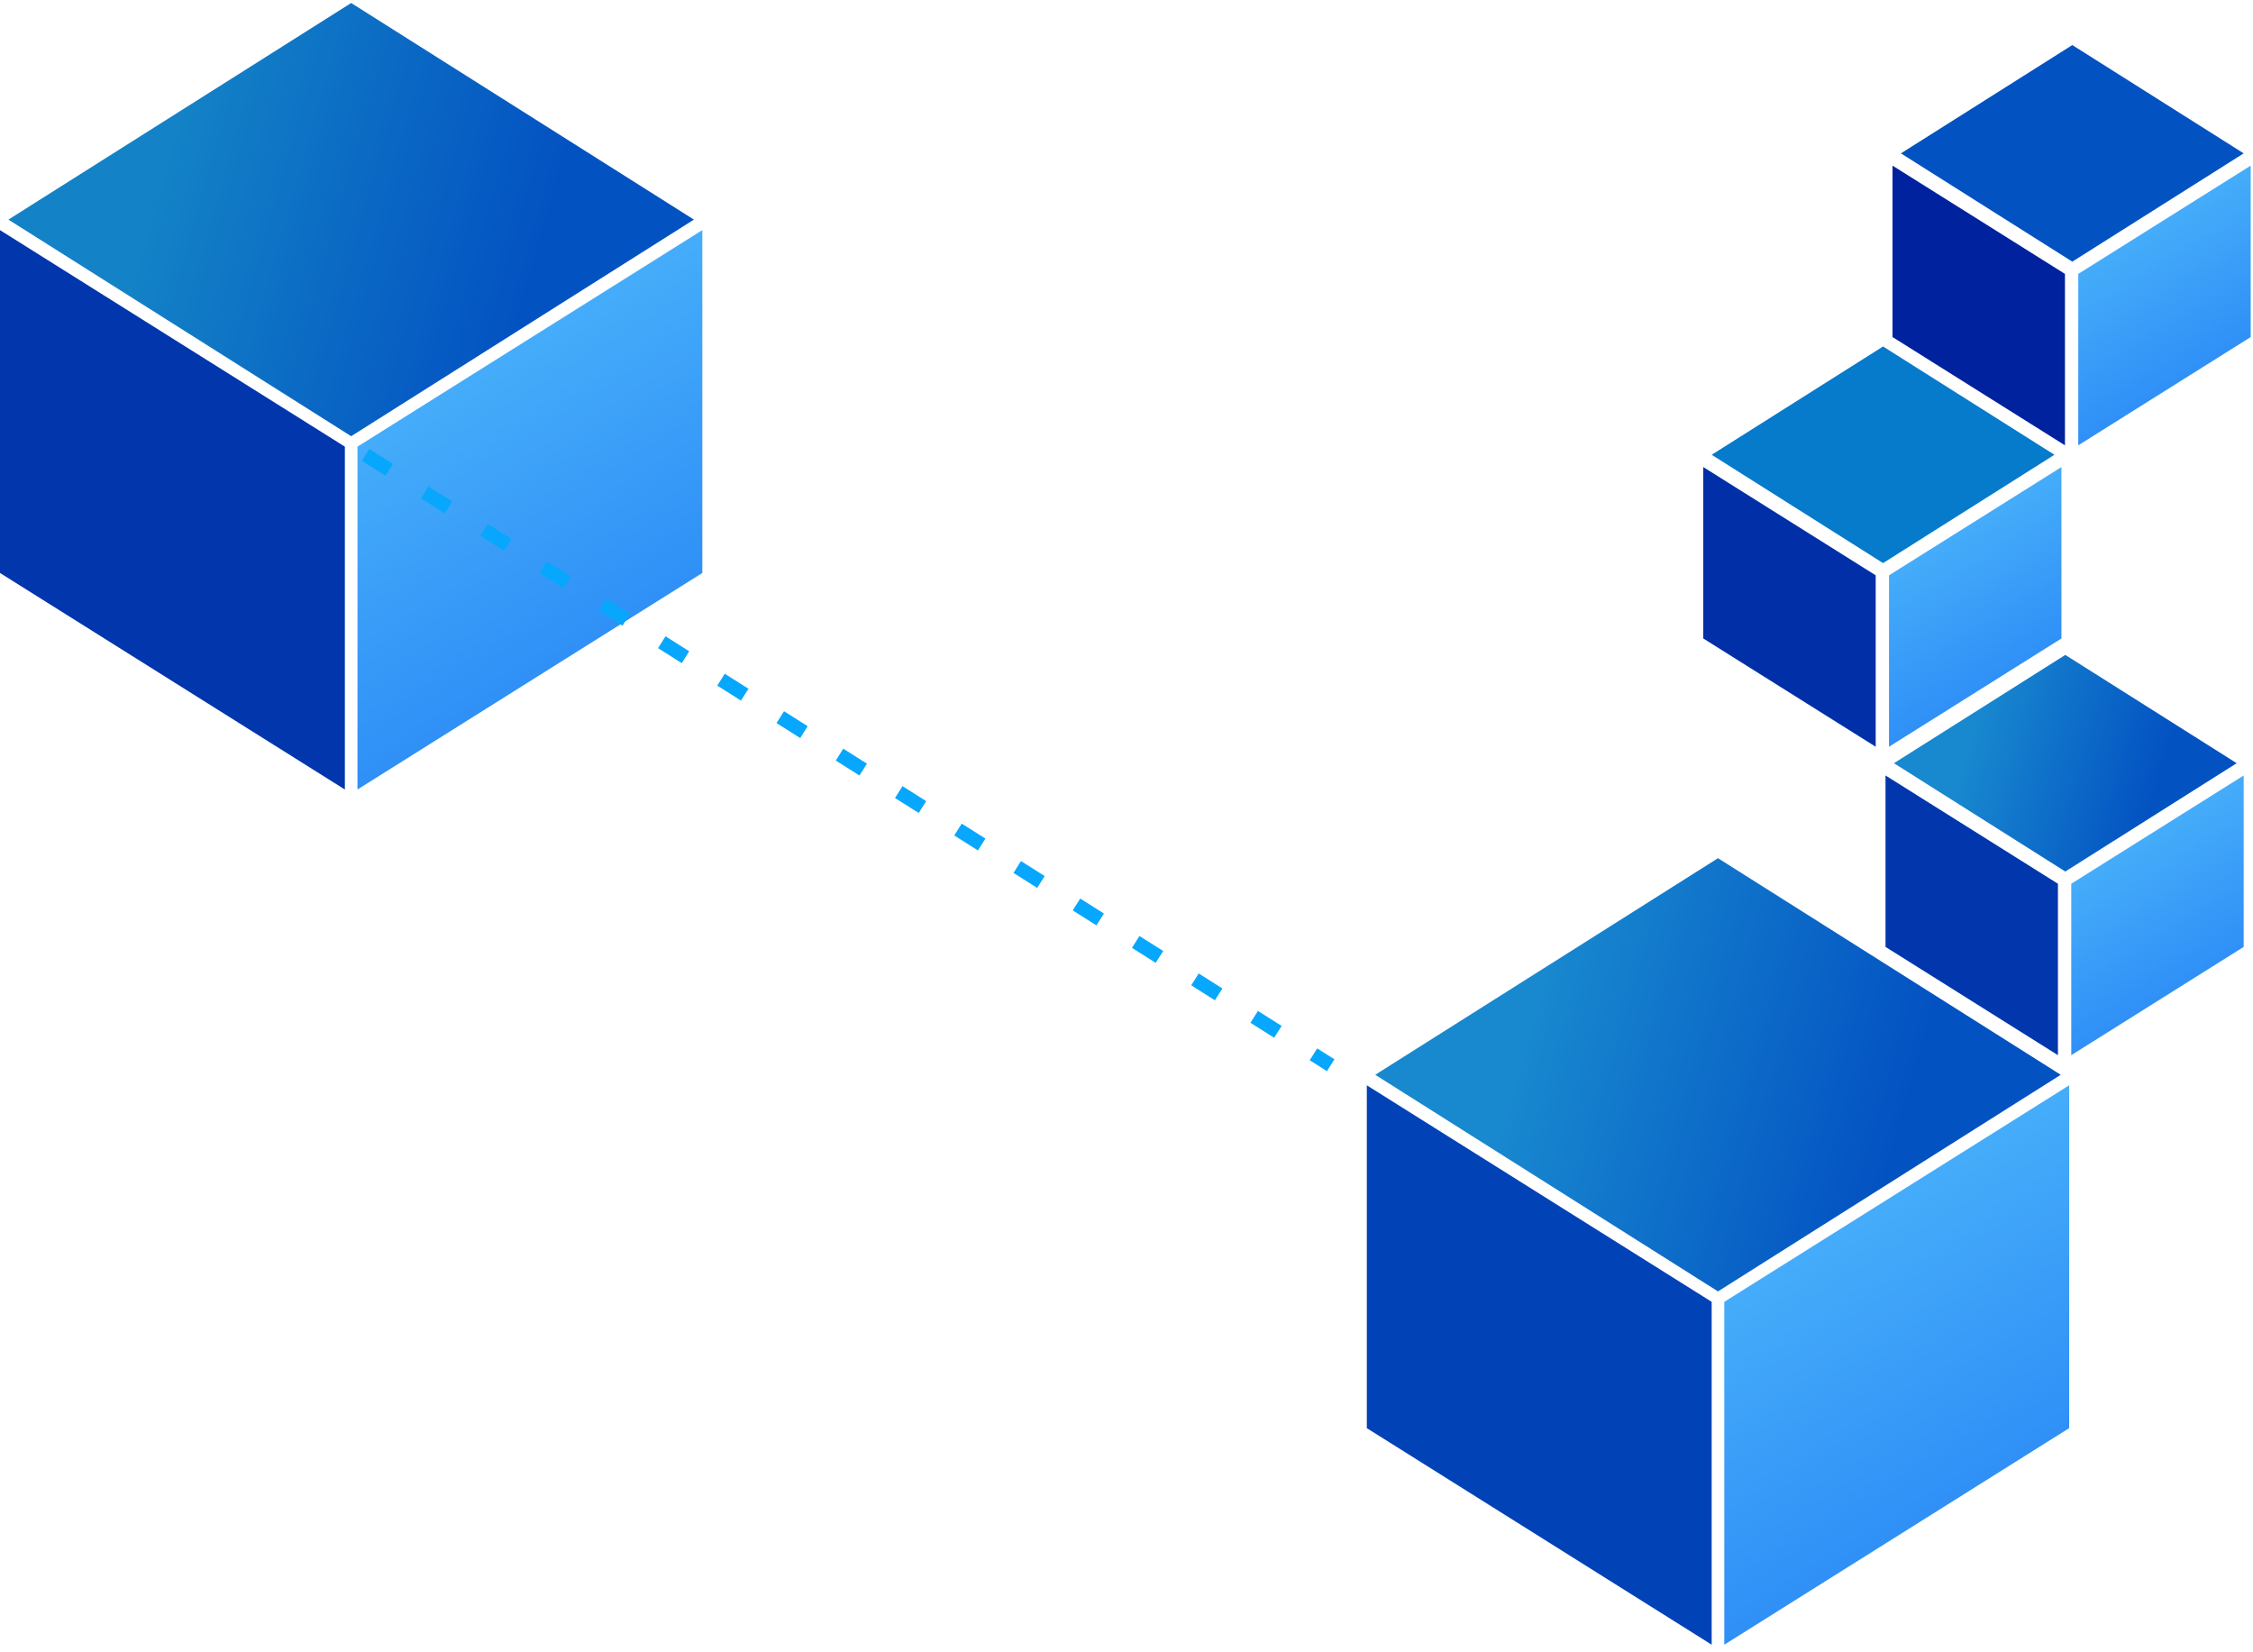 <?xml version="1.0" encoding="UTF-8"?>
<svg width="225px" height="165px" viewBox="0 0 225 165" version="1.1" xmlns="http://www.w3.org/2000/svg" xmlns:xlink="http://www.w3.org/1999/xlink">
    <!-- Generator: Sketch 57.1 (83088) - https://sketch.com -->
    <title>terratest_subpage_right</title>
    <desc>Created with Sketch.</desc>
    <defs>
        <linearGradient x1="30.994%" y1="0%" x2="69.006%" y2="100%" id="linearGradient-1">
            <stop stop-color="#4EB9FB" offset="0%"></stop>
            <stop stop-color="#2683F5" offset="100%"></stop>
        </linearGradient>
        <linearGradient x1="79.858%" y1="52.492%" x2="23.572%" y2="62.605%" id="linearGradient-2">
            <stop stop-color="#1382C6" offset="0%"></stop>
            <stop stop-color="#0352C2" offset="100%"></stop>
        </linearGradient>
        <linearGradient x1="79.858%" y1="52.492%" x2="23.572%" y2="62.605%" id="linearGradient-3">
            <stop stop-color="#1888CF" offset="0%"></stop>
            <stop stop-color="#0352C2" offset="100%"></stop>
        </linearGradient>
        <linearGradient x1="30.994%" y1="0%" x2="69.006%" y2="100%" id="linearGradient-4">
            <stop stop-color="#4EB9FB" offset="0%"></stop>
            <stop stop-color="#2683F5" offset="100%"></stop>
        </linearGradient>
        <linearGradient x1="79.858%" y1="52.492%" x2="23.572%" y2="62.605%" id="linearGradient-5">
            <stop stop-color="#1888CF" offset="0%"></stop>
            <stop stop-color="#0352C2" offset="100%"></stop>
        </linearGradient>
        <linearGradient x1="79.858%" y1="52.492%" x2="23.572%" y2="62.605%" id="linearGradient-6">
            <stop stop-color="#0352C2" offset="0%"></stop>
            <stop stop-color="#0352C2" offset="100%"></stop>
        </linearGradient>
    </defs>
    <g id="Page-1" stroke="none" stroke-width="1" fill="none" fill-rule="evenodd">
        <g id="terratest_subpage_right" transform="translate(0, 0.3)">
            <g id="Group-Copy">
                <polygon id="Rectangle" fill="url(#linearGradient-1)" points="35.7 44.303 70.14 22.68 70.14 56.917 35.7 78.54"></polygon>
                <polygon id="Rectangle-Copy-15" fill="#0136AD" transform="translate(17.22, 50.61) scale(-1, 1) translate(-17.22, -50.61) " points="-1.13686838e-13 44.303 34.44 22.68 34.44 56.917 -1.13686838e-13 78.54"></polygon>
                <polygon id="Rectangle-Copy-3" fill="url(#linearGradient-2)" transform="translate(35.07, 21.63) scale(-1, 1) translate(-35.07, -21.63) " points="0.84 21.63 35.07 0 69.3 21.63 35.07 43.26"></polygon>
            </g>
            <g id="Group-Copy-2" transform="translate(136.5, 85.4)">
                <polygon id="Rectangle" fill="url(#linearGradient-1)" points="35.7 44.303 70.14 22.68 70.14 56.917 35.7 78.54"></polygon>
                <polygon id="Rectangle-Copy-15" fill="#0242B7" transform="translate(17.22, 50.61) scale(-1, 1) translate(-17.22, -50.61) " points="-8.8817842e-14 44.303 34.44 22.68 34.44 56.917 -8.8817842e-14 78.54"></polygon>
                <polygon id="Rectangle-Copy-3" fill="url(#linearGradient-3)" transform="translate(35.07, 21.63) scale(-1, 1) translate(-35.07, -21.63) " points="0.84 21.63 35.07 7.10542736e-15 69.3 21.63 35.07 43.26"></polygon>
            </g>
            <g id="Group-Copy-3" transform="translate(188.3, 65.1)">
                <polygon id="Rectangle" fill="url(#linearGradient-4)" points="18.55 22.852 35.77 12.04 35.77 29.158 18.55 39.97"></polygon>
                <polygon id="Rectangle-Copy-15" fill="#0136AD" transform="translate(8.61, 26.005) scale(-1, 1) translate(-8.61, -26.005) " points="0 22.852 17.22 12.04 17.22 29.158 0 39.97"></polygon>
                <polygon id="Rectangle-Copy-3" fill="url(#linearGradient-5)" transform="translate(17.955, 10.815) scale(-1, 1) translate(-17.955, -10.815) " points="0.84 10.815 17.955 1.42108547e-14 35.07 10.815 17.955 21.63"></polygon>
            </g>
            <g id="Group-Copy-4" transform="translate(170.1, 34.3)">
                <polygon id="Rectangle" fill="url(#linearGradient-4)" points="18.55 22.852 35.77 12.04 35.77 29.158 18.55 39.97"></polygon>
                <polygon id="Rectangle-Copy-15" fill="#012FA8" transform="translate(8.61, 26.005) scale(-1, 1) translate(-8.61, -26.005) " points="0 22.852 17.22 12.04 17.22 29.158 0 39.97"></polygon>
                <polygon id="Rectangle-Copy-3" fill="#067ACB" transform="translate(17.955, 10.815) scale(-1, 1) translate(-17.955, -10.815) " points="0.84 10.815 17.955 0 35.07 10.815 17.955 21.63"></polygon>
            </g>
            <g id="Group-Copy-5" transform="translate(189, 4.2)">
                <polygon id="Rectangle" fill="url(#linearGradient-4)" points="18.55 22.852 35.77 12.04 35.77 29.158 18.55 39.97"></polygon>
                <polygon id="Rectangle-Copy-15" fill="#00229E" transform="translate(8.61, 26.005) scale(-1, 1) translate(-8.61, -26.005) " points="0 22.852 17.22 12.04 17.22 29.158 0 39.97"></polygon>
                <polygon id="Rectangle-Copy-3" fill="url(#linearGradient-6)" transform="translate(17.955, 10.815) scale(-1, 1) translate(-17.955, -10.815) " points="0.84 10.815 17.955 1.42108547e-14 35.07 10.815 17.955 21.63"></polygon>
            </g>
            <path d="M37.1,105.7 L132.3,45.5" id="Line-2-Copy" stroke="#07A7FD" stroke-width="1.4" stroke-linecap="square" stroke-dasharray="1.4,5.6" transform="translate(84.7, 75.6) scale(1, -1) translate(-84.7, -75.6) "></path>
        </g>
    </g>
</svg>